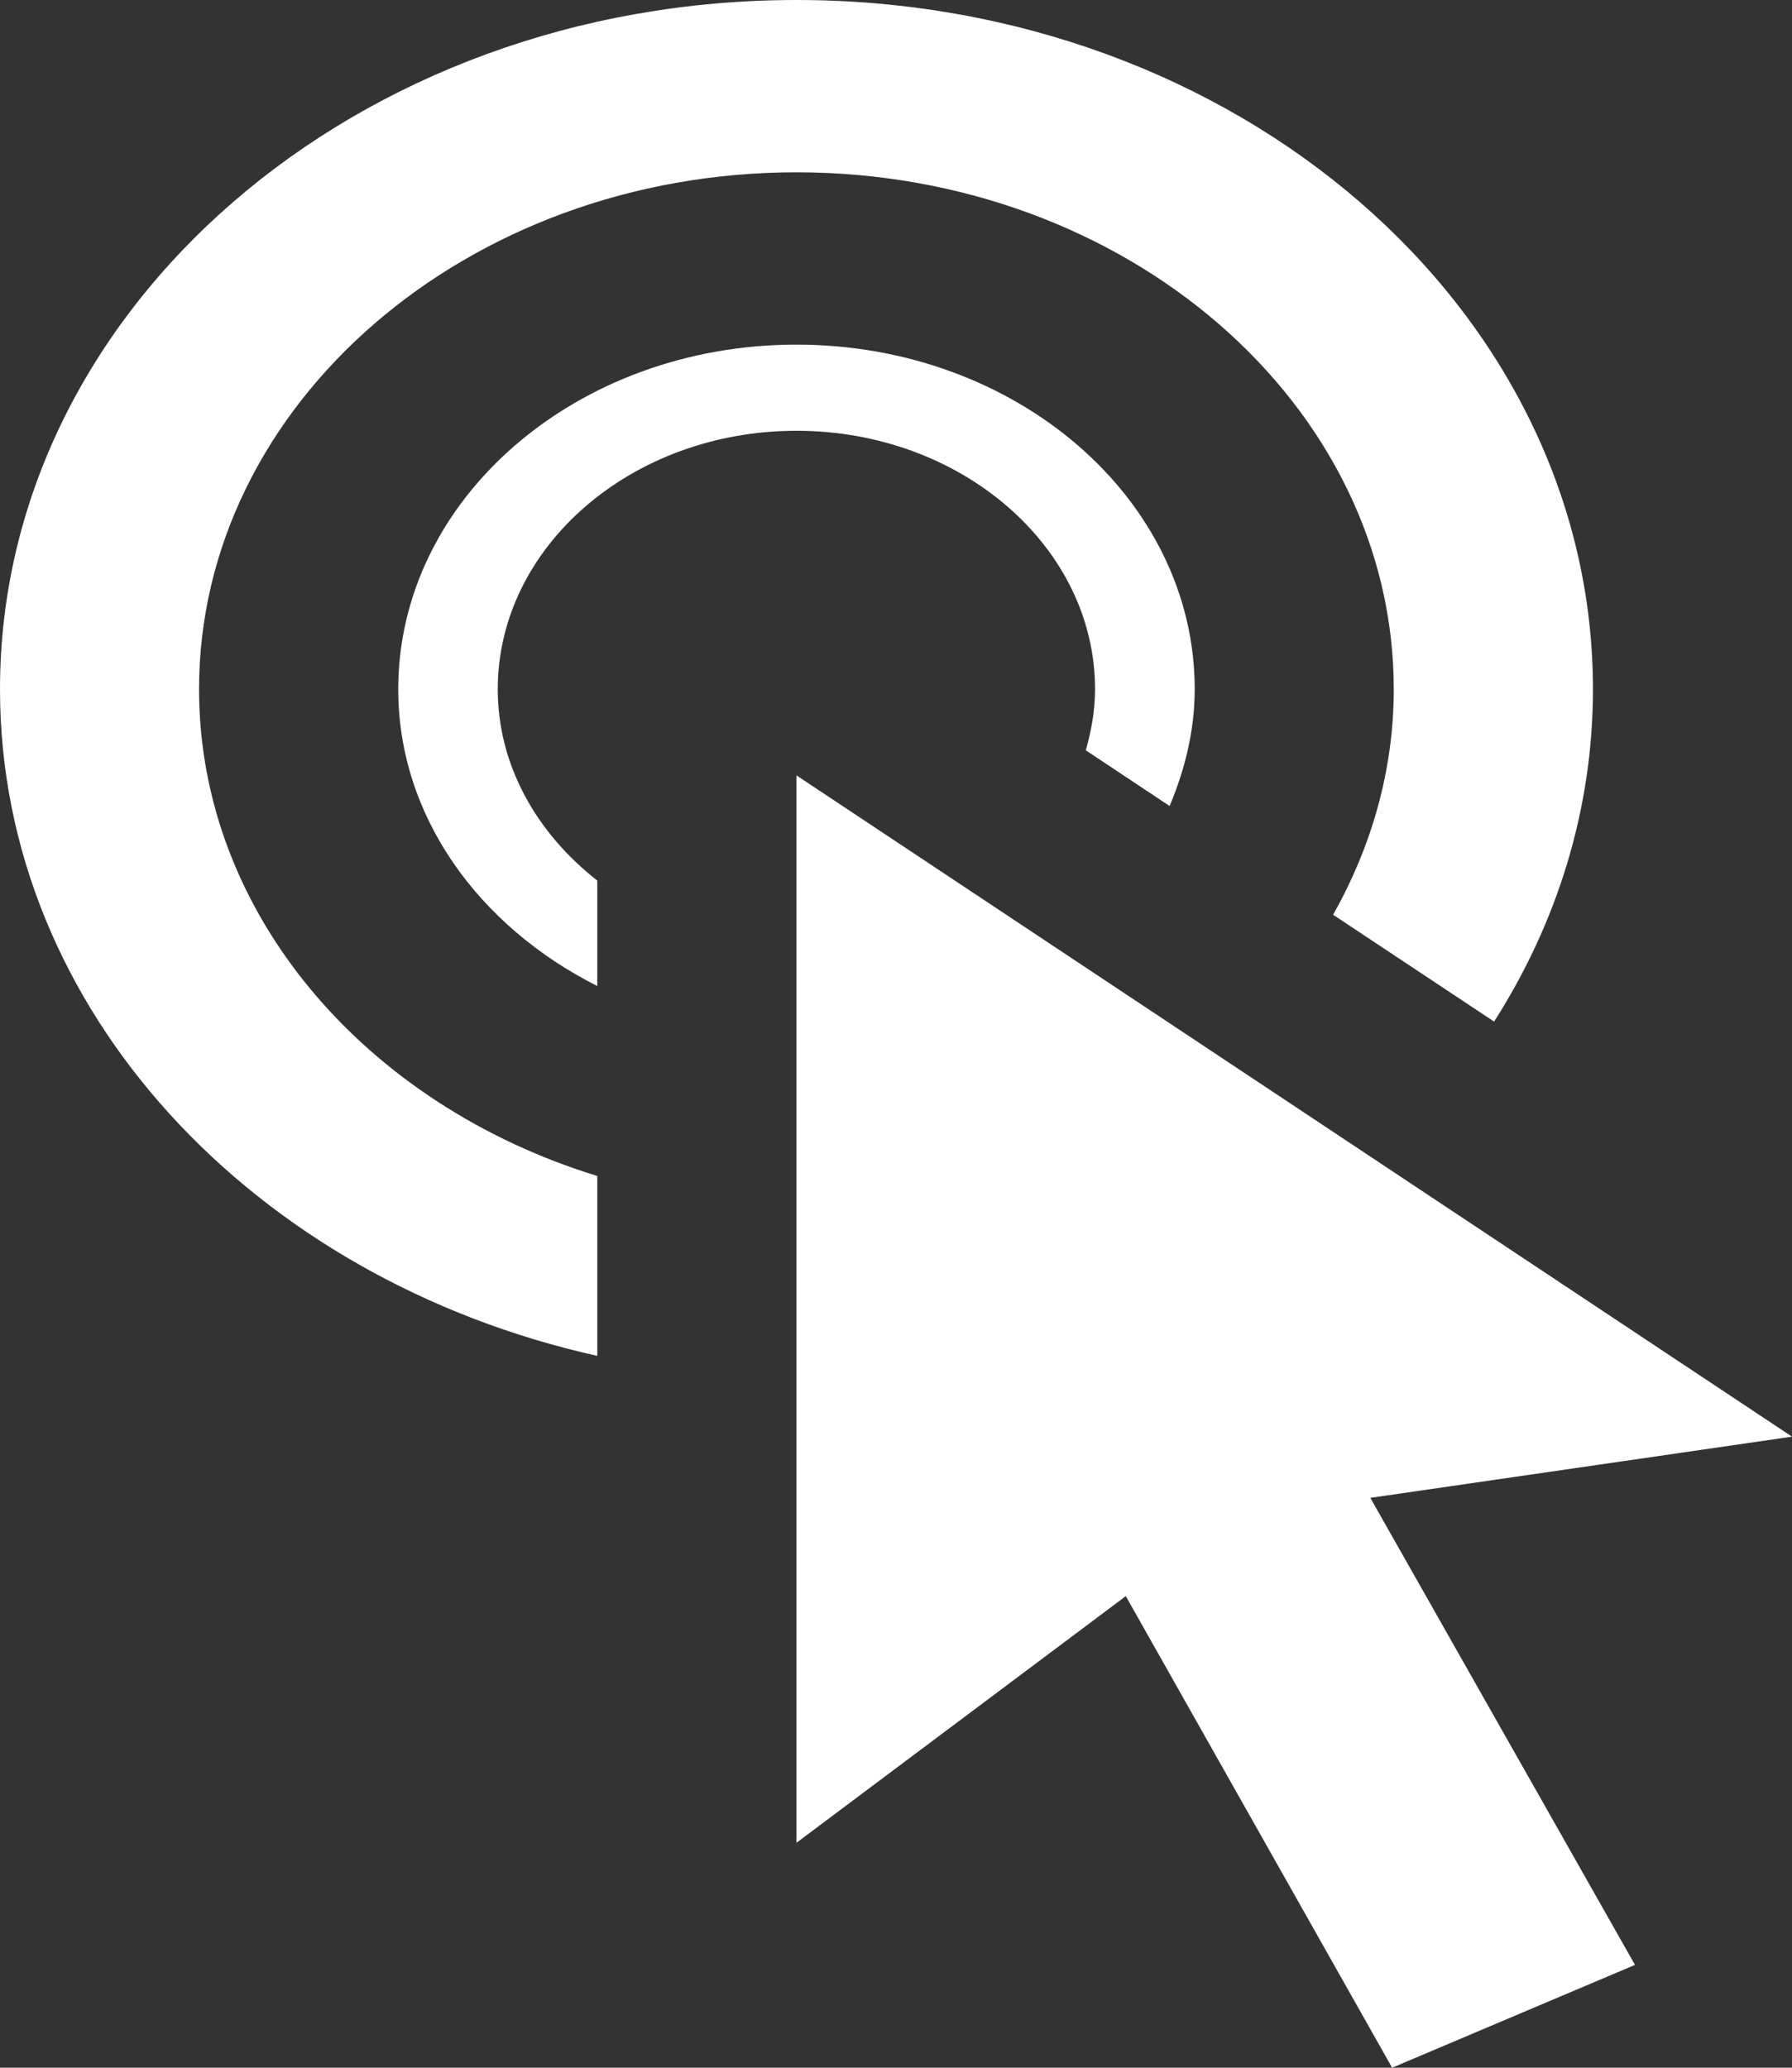 <svg width="13" height="15" viewBox="0 0 13 15" fill="none" xmlns="http://www.w3.org/2000/svg">
<rect x="0" y="0" width="13" height="15" fill="#333333" stroke="none"/>
<path d="M5.778 5.625L13 10.422L9.941 10.866L11.861 14.254L10.099 15L8.167 11.579L5.778 13.368V5.625V5.625ZM5.778 2.5C4.182 2.5 2.889 3.619 2.889 5C2.889 5.923 3.474 6.72 4.333 7.153V6.388C3.893 6.044 3.611 5.552 3.611 5C3.611 3.966 4.583 3.125 5.778 3.125C6.972 3.125 7.944 3.966 7.944 5C7.944 5.154 7.917 5.301 7.877 5.443L8.485 5.847C8.596 5.582 8.667 5.299 8.667 5C8.667 3.619 7.373 2.5 5.778 2.5V2.5ZM4.333 8.531C2.653 8.015 1.444 6.629 1.444 5C1.444 2.932 3.388 1.25 5.778 1.25C8.168 1.25 10.111 2.932 10.111 5C10.111 5.587 9.95 6.14 9.671 6.636L10.839 7.411C11.295 6.696 11.556 5.874 11.556 5C11.556 2.239 8.969 0 5.778 0C2.587 0 0 2.239 0 5C0 7.329 1.842 9.281 4.333 9.836V8.531V8.531Z" fill="white"/>
</svg>
